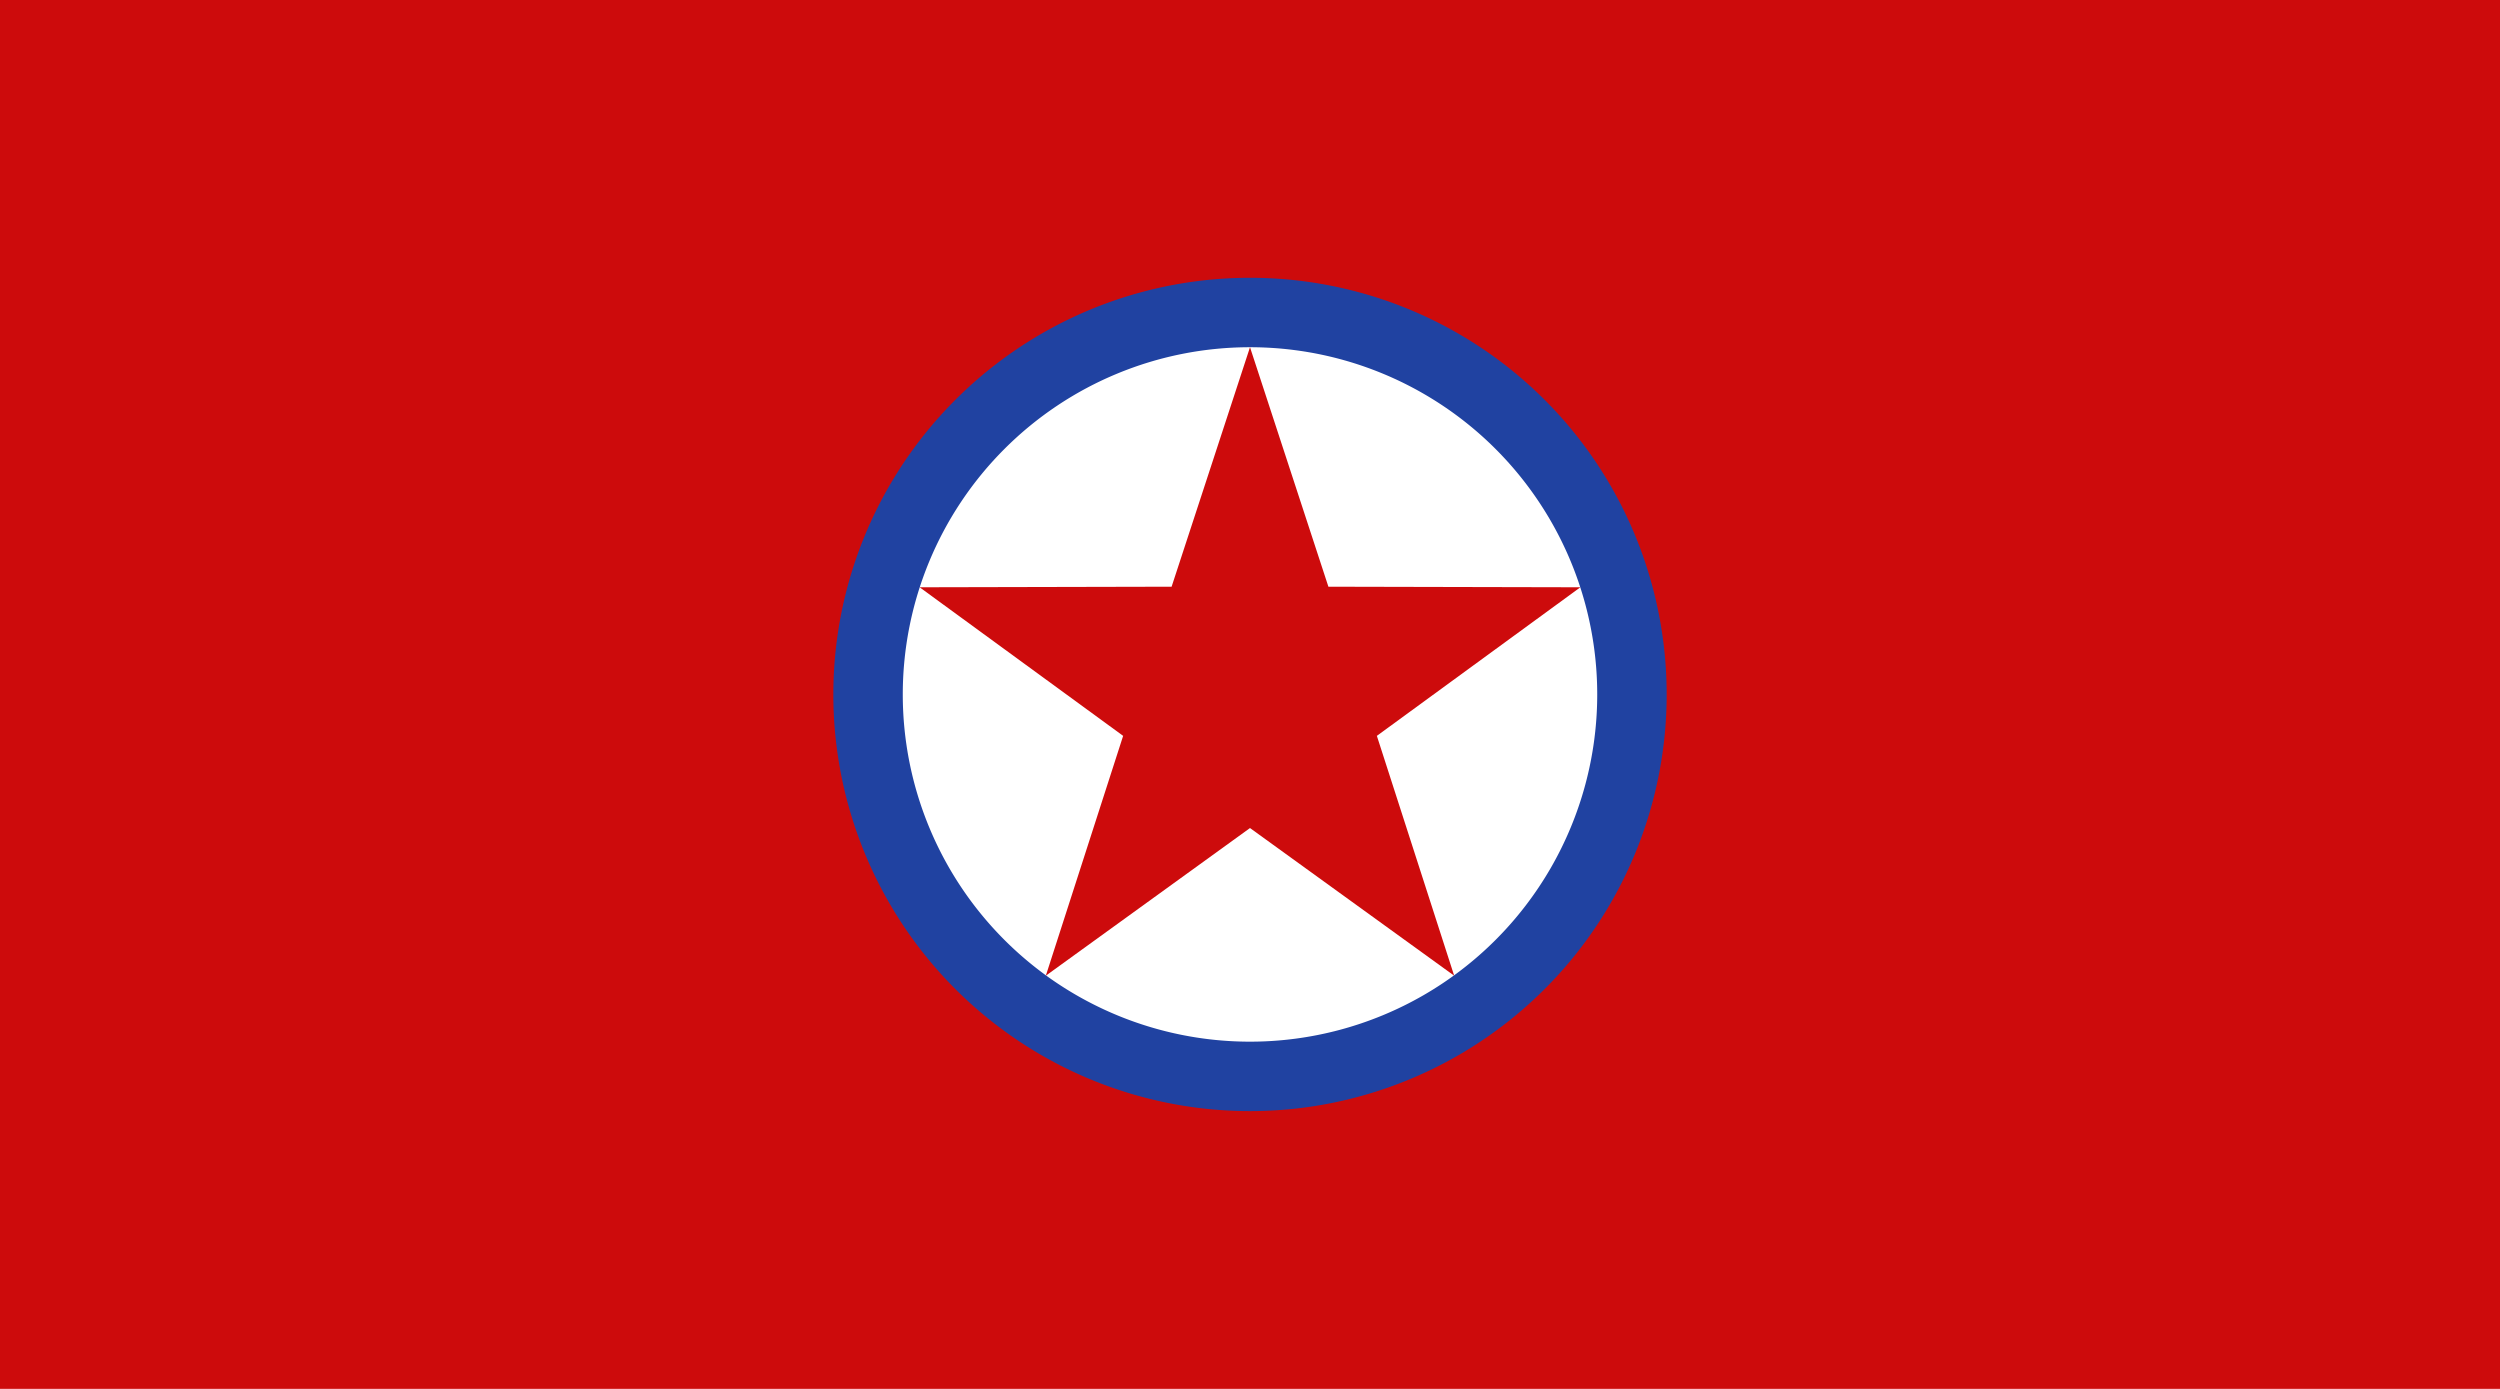<?xml version="1.0" encoding="UTF-8" standalone="no"?>
<!-- Created with Inkscape (http://www.inkscape.org/) -->

<svg
   height="500"
   width="900"
   version="1.1"
   id="svg103"
   sodipodi:docname="Mm-npt-rmc.svg"
   inkscape:version="1.1.1 (3bf5ae0d25, 2021-09-20)"
   xmlns:inkscape="http://www.inkscape.org/namespaces/inkscape"
   xmlns:sodipodi="http://sodipodi.sourceforge.net/DTD/sodipodi-0.dtd"
   xmlns="http://www.w3.org/2000/svg"
   xmlns:svg="http://www.w3.org/2000/svg"
   xmlns:rdf="http://www.w3.org/1999/02/22-rdf-syntax-ns#"
   xmlns:cc="http://creativecommons.org/ns#"
   xmlns:dc="http://purl.org/dc/elements/1.1/">
  <defs
     id="defs107" />
  <sodipodi:namedview
     id="namedview105"
     pagecolor="#ffffff"
     bordercolor="#666666"
     borderopacity="1.0"
     inkscape:pageshadow="2"
     inkscape:pageopacity="0.0"
     inkscape:pagecheckerboard="0"
     showgrid="false"
     inkscape:zoom="1.0332031"
     inkscape:cx="399.7278"
     inkscape:cy="185.34594"
     inkscape:window-width="1920"
     inkscape:window-height="1017"
     inkscape:window-x="-8"
     inkscape:window-y="-8"
     inkscape:window-maximized="1"
     inkscape:current-layer="svg103" />
  <path
     id="rect4"
     style="fill:#cd0b0c;fill-rule:evenodd;stroke-width:2.972"
     d="M 0,0 H 900 V 500 H 0 Z" />
  <g
     id="g2569">
    <path
       id="path926"
       style="fill:#2042a1;stroke-width:0.941"
       d="M 600,250 A 150,150 0 0 1 450,400 150,150 0 0 1 300,250 150,150 0 0 1 450,100 150,150 0 0 1 600,250 Z" />
    <path
       id="path926-0"
       style="fill:#ffffff;stroke-width:0.784"
       d="M 575,250 A 125,125 0 0 1 450,375 125,125 0 0 1 325,250 125,125 0 0 1 450,125 125,125 0 0 1 575,250 Z" />
    <path
       id="path2021-5"
       style="fill:#cd0b0c;fill-opacity:1;fill-rule:evenodd;stroke-width:5.64"
       inkscape:transform-center-y="-1.0367106"
       d="m 450,125 28.225,86.214 90.705,0.206 L 495.669,264.909 523.503,351.25 450,298.094 376.497,351.25 404.331,264.909 331.069,211.42 421.775,211.214 Z" />
  </g>
  <g
     transform="translate(128,99.5)"
     fill="#f5c70e"
     id="g55" />
</svg>
